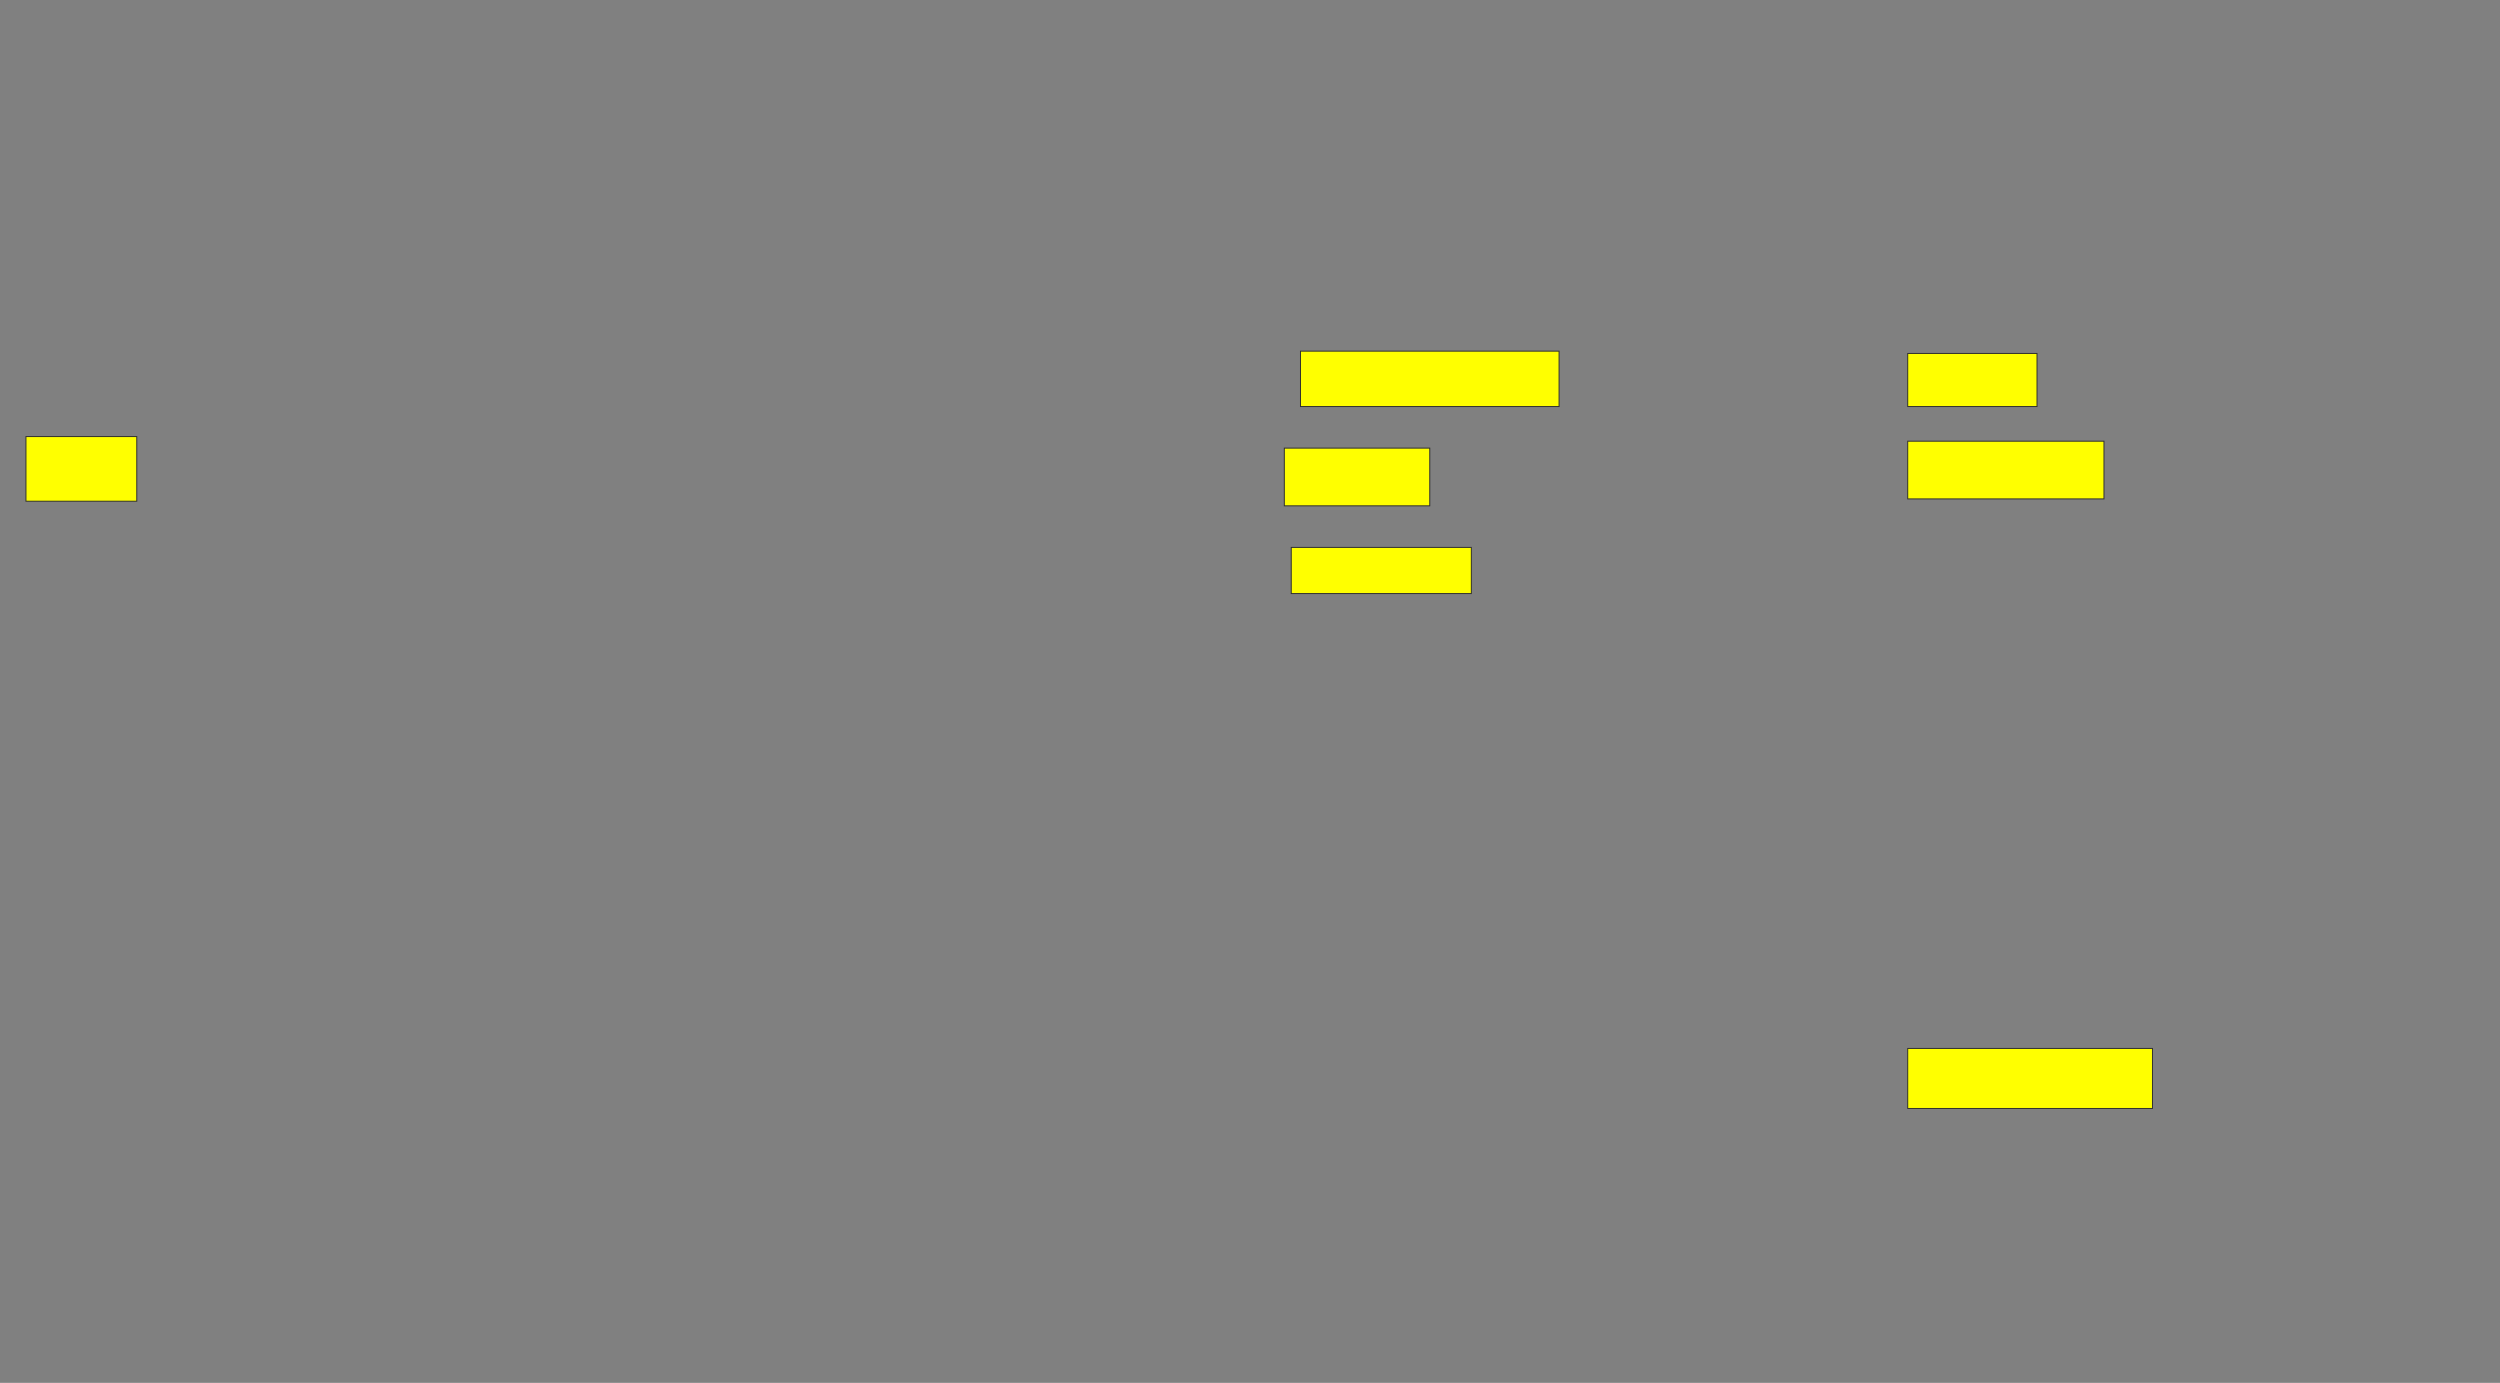 <svg xmlns="http://www.w3.org/2000/svg" width="2578" height="1426">
 <rect width="100%" height="100%" fill="#808080" stroke="none"/>
 <!-- Created with Image Occlusion Enhanced -->
 <g>
  <title>Labels</title>
 </g>
 <g>
  <title>Masks</title>
  <rect id="4a70ce10feca4be8a001409fd556987b-oa-1" height="66.667" width="114.286" y="450.191" x="26.762" stroke="#2D2D2D" fill="#ffff00"/>
  <rect id="4a70ce10feca4be8a001409fd556987b-oa-2" height="57.143" width="266.667" y="362.095" x="1341.048" stroke="#2D2D2D" fill="#ffff00"/>
  <rect id="4a70ce10feca4be8a001409fd556987b-oa-3" height="59.524" width="150" y="462.095" x="1324.381" stroke="#2D2D2D" fill="#ffff00"/>
  <rect id="4a70ce10feca4be8a001409fd556987b-oa-4" height="47.619" width="185.714" y="564.476" x="1331.524" stroke="#2D2D2D" fill="#ffff00"/>
  <rect id="4a70ce10feca4be8a001409fd556987b-oa-5" height="54.762" width="133.333" y="364.476" x="1967.238" stroke="#2D2D2D" fill="#ffff00"/>
  <rect id="4a70ce10feca4be8a001409fd556987b-oa-6" height="59.524" width="202.381" y="454.952" x="1967.238" stroke="#2D2D2D" fill="#ffff00"/>
  <rect id="4a70ce10feca4be8a001409fd556987b-oa-7" height="61.905" width="252.381" y="1081.143" x="1967.238" stroke="#2D2D2D" fill="#ffff00"/>
 </g>
</svg>